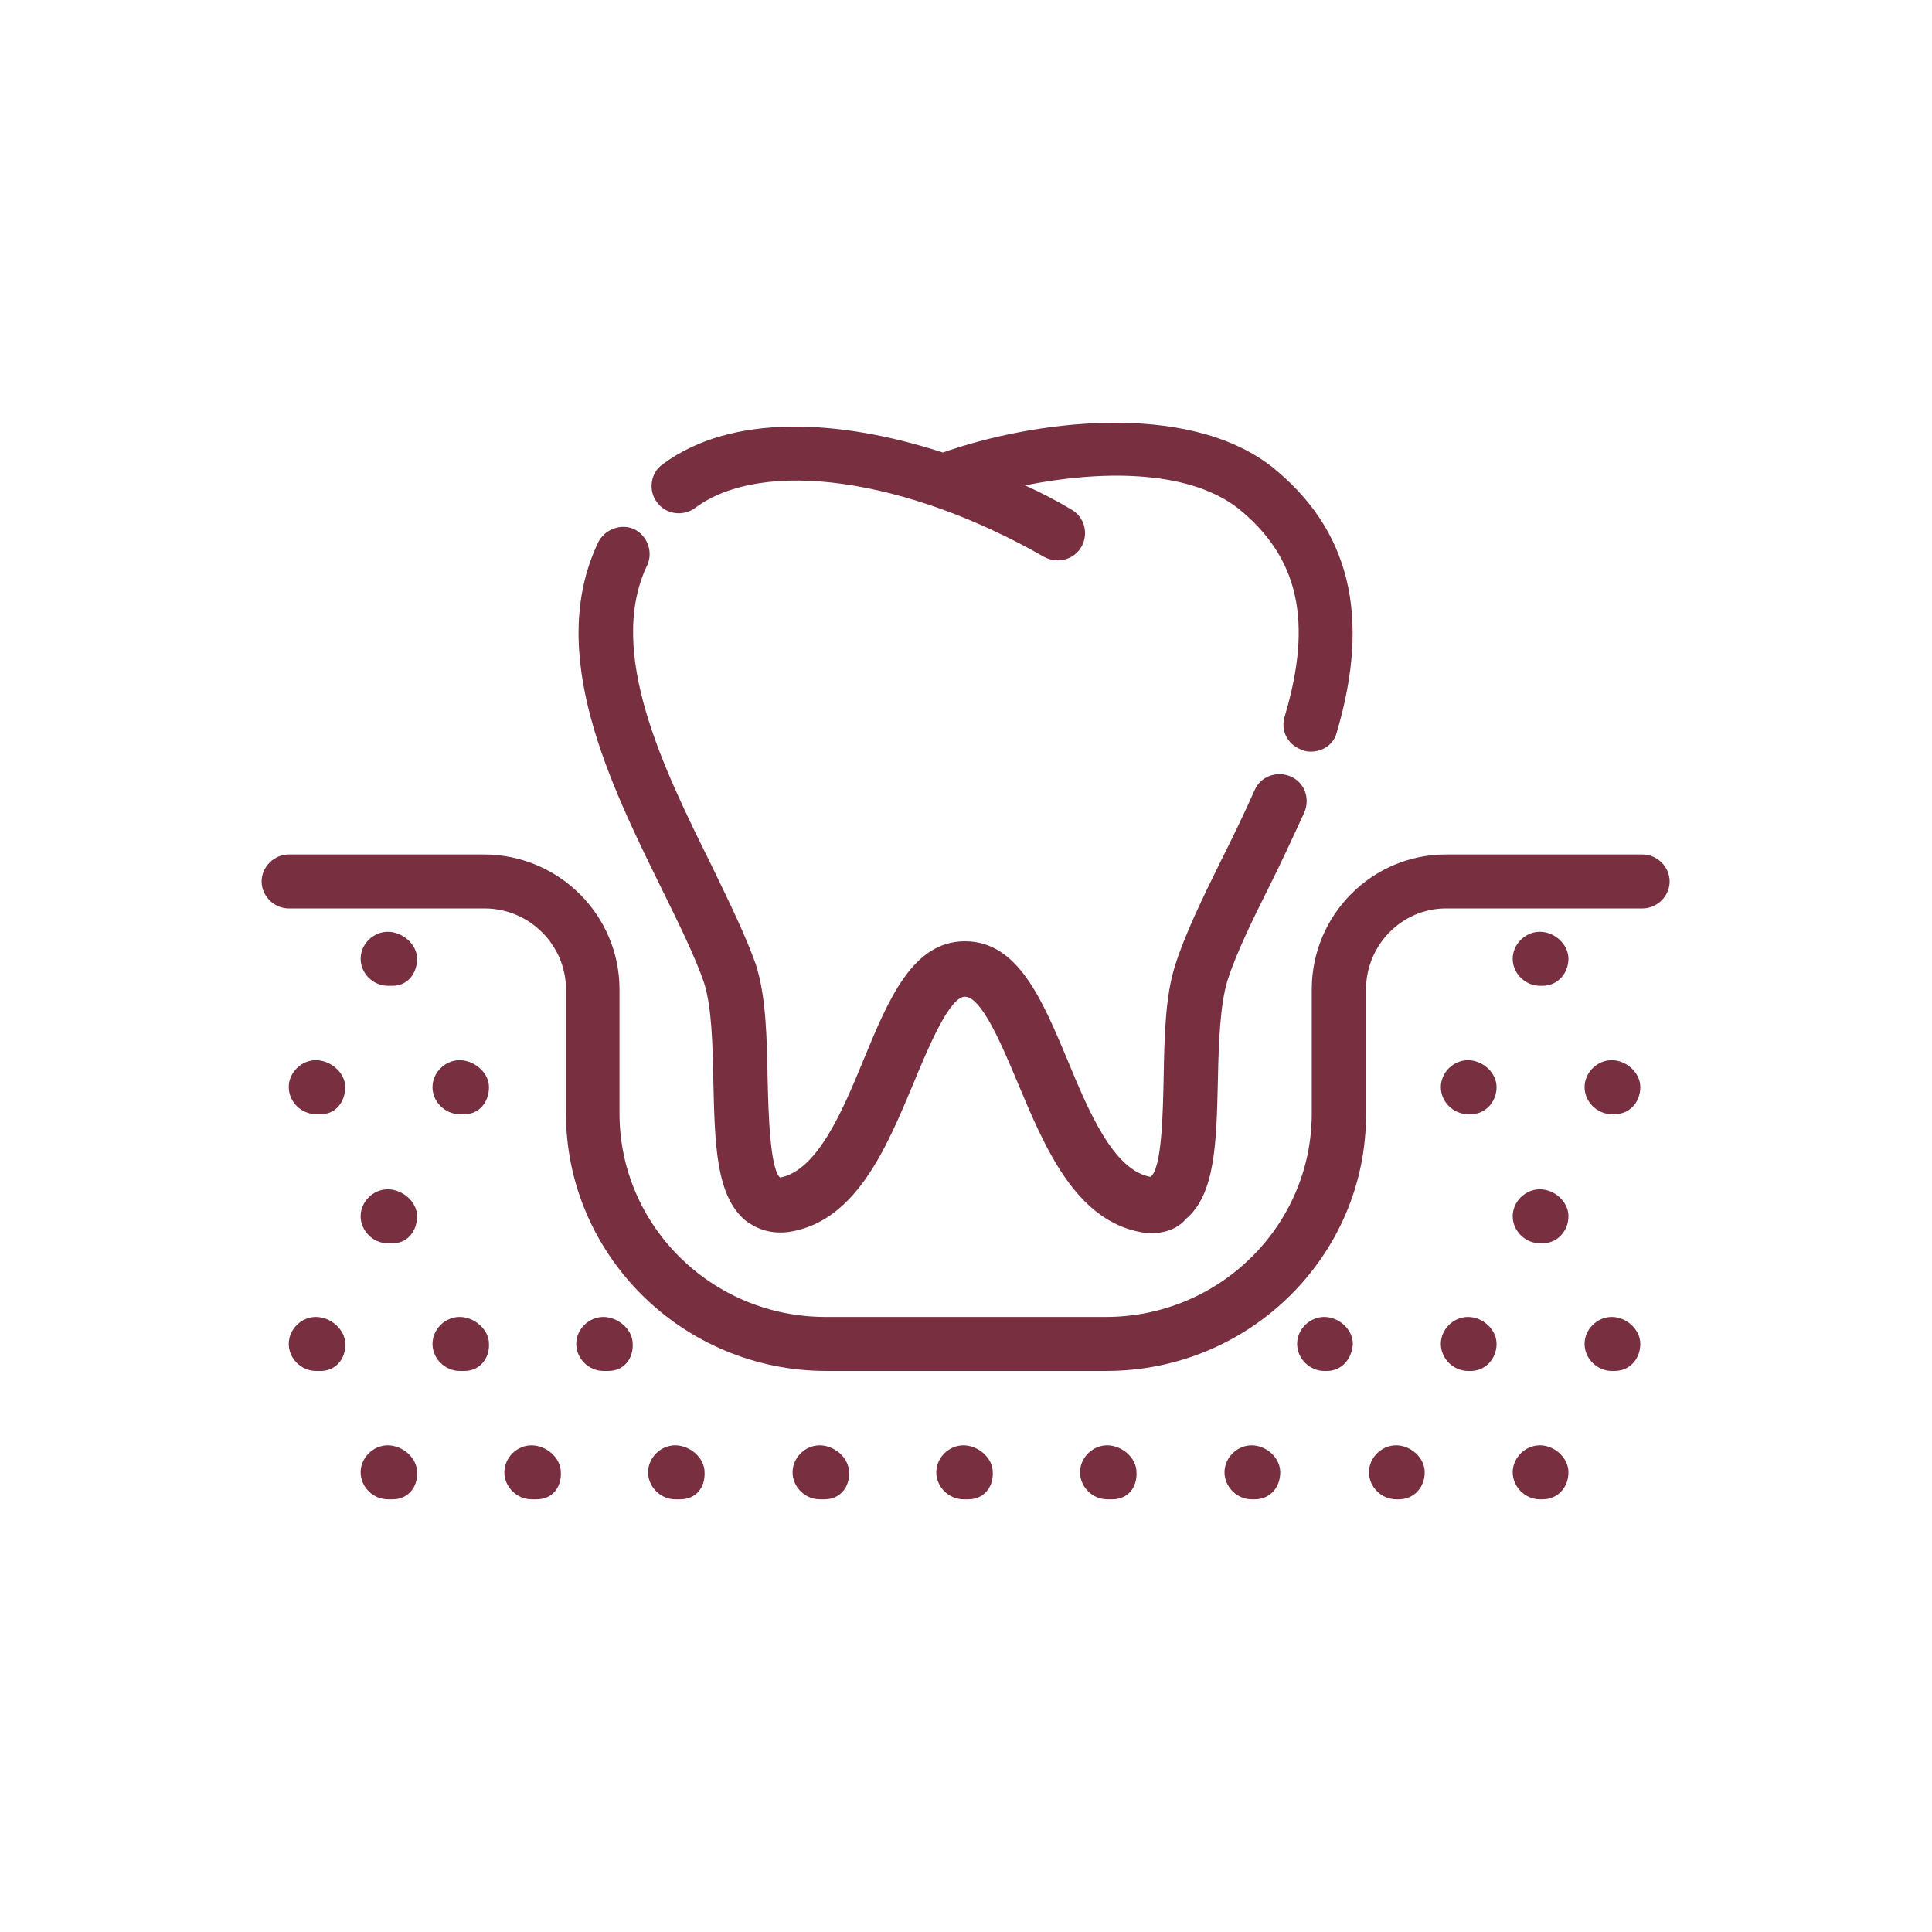 <svg width="192" height="192" viewBox="0 0 192 192" fill="none" xmlns="http://www.w3.org/2000/svg">
<g clip-path="url(#clip0)">
<path d="M114.547 122.54C114.183 122.54 113.892 122.54 113.454 122.467C106.895 121.308 103.834 114.058 101.138 107.606C99.607 103.982 97.567 99.052 95.891 99.052C94.36 99.052 92.247 104.127 90.862 107.461C88.165 113.913 85.177 121.235 78.618 122.395C76.432 122.757 74.974 121.96 74.1 121.308C71.112 118.843 71.039 113.551 70.893 107.461C70.82 103.837 70.747 100.067 69.946 97.602C69.071 95.065 67.468 91.803 65.792 88.396C60.617 77.884 54.204 64.908 59.451 53.889C60.107 52.584 61.71 52.004 63.022 52.584C64.334 53.236 64.917 54.831 64.334 56.136C60.18 64.763 66.01 76.507 70.674 85.931C72.424 89.555 74.1 92.963 75.12 95.862C76.14 99.052 76.213 103.184 76.286 107.244C76.359 110.361 76.505 116.161 77.525 117.03C81.242 116.306 83.72 110.434 85.833 105.287C88.311 99.27 90.716 93.543 95.891 93.543C101.138 93.543 103.543 99.27 106.094 105.359C108.207 110.506 110.685 116.306 114.329 116.958C115.495 116.161 115.568 110.289 115.641 107.171C115.714 103.112 115.786 98.98 116.807 95.862C117.754 92.89 119.43 89.41 121.252 85.713C122.418 83.394 123.584 81.001 124.678 78.537C125.261 77.159 126.864 76.579 128.249 77.159C129.633 77.739 130.216 79.334 129.633 80.711C128.467 83.249 127.301 85.786 126.135 88.106C124.386 91.585 122.783 94.92 121.981 97.457C121.252 99.85 121.107 103.619 121.034 107.316C120.888 113.406 120.815 118.698 117.827 121.163C117.244 121.887 116.078 122.54 114.547 122.54ZM130.289 74.694C130.071 74.694 129.779 74.694 129.488 74.549C128.03 74.115 127.228 72.665 127.666 71.215C130.508 61.718 129.05 55.339 123.001 50.482C117.9 46.567 109.082 46.785 101.867 48.234C103.47 48.959 105 49.757 106.458 50.627C107.77 51.352 108.207 53.019 107.478 54.324C106.749 55.629 105.073 56.064 103.761 55.339C90.06 47.509 75.776 45.48 69.071 50.482C67.905 51.352 66.156 51.134 65.281 49.902C64.407 48.742 64.626 47.002 65.865 46.132C72.715 41.057 83.428 41.638 93.704 44.972C102.523 41.855 117.827 39.753 126.354 46.35C134.152 52.584 136.265 61.211 132.84 72.81C132.549 73.969 131.455 74.694 130.289 74.694Z" fill="#782F40"/>
<path d="M109.956 136.241H82.117C67.832 136.241 56.245 124.715 56.245 110.651V98.327C56.245 93.905 52.601 90.28 48.155 90.28H28.697C27.239 90.28 26 89.048 26 87.598C26 86.148 27.239 84.916 28.697 84.916H48.082C55.516 84.916 61.565 90.933 61.565 98.327V110.651C61.565 121.815 70.748 130.877 82.044 130.877H109.883C121.18 130.877 130.362 121.815 130.362 110.651V98.327C130.362 90.933 136.338 84.916 143.699 84.916H163.231C164.688 84.916 165.927 86.148 165.927 87.598C165.927 89.048 164.688 90.28 163.231 90.28H143.699C139.326 90.28 135.755 93.905 135.755 98.327V110.651C135.828 124.715 124.241 136.241 109.956 136.241Z" fill="#782F40"/>
<path d="M39.045 97.965H38.535C37.078 97.965 35.839 96.733 35.839 95.283C35.839 93.833 37.078 92.6 38.535 92.6C39.993 92.6 41.45 93.833 41.45 95.283C41.45 96.733 40.503 97.965 39.045 97.965Z" fill="#782F40"/>
<path d="M153.319 97.965H153.028C151.57 97.965 150.331 96.733 150.331 95.283C150.331 93.833 151.57 92.6 153.028 92.6C154.485 92.6 155.87 93.833 155.87 95.283C155.87 96.733 154.777 97.965 153.319 97.965Z" fill="#782F40"/>
<path d="M31.903 110.724H31.393C29.935 110.724 28.696 109.491 28.696 108.041C28.696 106.591 29.935 105.359 31.393 105.359C32.85 105.359 34.308 106.591 34.308 108.041C34.308 109.491 33.361 110.724 31.903 110.724Z" fill="#782F40"/>
<path d="M46.188 110.724H45.678C44.22 110.724 42.981 109.491 42.981 108.041C42.981 106.591 44.22 105.359 45.678 105.359C47.135 105.359 48.593 106.591 48.593 108.041C48.593 109.491 47.645 110.724 46.188 110.724Z" fill="#782F40"/>
<path d="M146.177 110.724H145.885C144.428 110.724 143.189 109.491 143.189 108.041C143.189 106.591 144.428 105.359 145.885 105.359C147.343 105.359 148.728 106.591 148.728 108.041C148.728 109.491 147.635 110.724 146.177 110.724Z" fill="#782F40"/>
<path d="M160.461 110.724H160.17C158.712 110.724 157.473 109.491 157.473 108.041C157.473 106.591 158.712 105.359 160.17 105.359C161.627 105.359 163.012 106.591 163.012 108.041C163.012 109.491 161.992 110.724 160.461 110.724Z" fill="#782F40"/>
<path d="M39.045 123.555H38.535C37.078 123.555 35.839 122.322 35.839 120.873C35.839 119.423 37.078 118.19 38.535 118.19C39.993 118.19 41.45 119.423 41.45 120.873C41.45 122.322 40.503 123.555 39.045 123.555Z" fill="#782F40"/>
<path d="M153.319 123.555H153.028C151.57 123.555 150.331 122.322 150.331 120.873C150.331 119.423 151.57 118.19 153.028 118.19C154.485 118.19 155.87 119.423 155.87 120.873C155.87 122.322 154.777 123.555 153.319 123.555Z" fill="#782F40"/>
<path d="M31.903 136.241H31.393C29.935 136.241 28.696 135.009 28.696 133.559C28.696 132.109 29.935 130.877 31.393 130.877C32.85 130.877 34.308 132.109 34.308 133.559C34.381 135.009 33.361 136.241 31.903 136.241Z" fill="#782F40"/>
<path d="M46.188 136.241H45.678C44.22 136.241 42.981 135.009 42.981 133.559C42.981 132.109 44.22 130.877 45.678 130.877C47.135 130.877 48.593 132.109 48.593 133.559C48.666 135.009 47.645 136.241 46.188 136.241Z" fill="#782F40"/>
<path d="M60.472 136.241H59.962C58.504 136.241 57.265 135.009 57.265 133.559C57.265 132.109 58.504 130.877 59.962 130.877C61.419 130.877 62.877 132.109 62.877 133.559C62.95 135.009 62.002 136.241 60.472 136.241Z" fill="#782F40"/>
<path d="M131.893 136.241H131.601C130.144 136.241 128.905 135.009 128.905 133.559C128.905 132.109 130.144 130.877 131.601 130.877C133.059 130.877 134.444 132.109 134.444 133.559C134.371 135.009 133.35 136.241 131.893 136.241Z" fill="#782F40"/>
<path d="M146.177 136.241H145.885C144.428 136.241 143.189 135.009 143.189 133.559C143.189 132.109 144.428 130.877 145.885 130.877C147.343 130.877 148.728 132.109 148.728 133.559C148.728 135.009 147.635 136.241 146.177 136.241Z" fill="#782F40"/>
<path d="M160.461 136.241H160.17C158.712 136.241 157.473 135.009 157.473 133.559C157.473 132.109 158.712 130.877 160.17 130.877C161.627 130.877 163.012 132.109 163.012 133.559C163.012 135.009 161.992 136.241 160.461 136.241Z" fill="#782F40"/>
<path d="M39.045 149H38.535C37.078 149 35.839 147.767 35.839 146.318C35.839 144.868 37.078 143.635 38.535 143.635C39.993 143.635 41.45 144.868 41.45 146.318C41.523 147.84 40.503 149 39.045 149Z" fill="#782F40"/>
<path d="M53.33 149H52.82C51.362 149 50.123 147.767 50.123 146.318C50.123 144.868 51.362 143.635 52.82 143.635C54.277 143.635 55.735 144.868 55.735 146.318C55.808 147.84 54.86 149 53.33 149Z" fill="#782F40"/>
<path d="M67.614 149H67.104C65.646 149 64.407 147.767 64.407 146.318C64.407 144.868 65.646 143.635 67.104 143.635C68.561 143.635 70.019 144.868 70.019 146.318C70.092 147.84 69.144 149 67.614 149Z" fill="#782F40"/>
<path d="M81.971 149H81.461C80.003 149 78.764 147.767 78.764 146.318C78.764 144.868 80.003 143.635 81.461 143.635C82.918 143.635 84.376 144.868 84.376 146.318C84.449 147.84 83.428 149 81.971 149Z" fill="#782F40"/>
<path d="M96.255 149H95.745C94.287 149 93.048 147.767 93.048 146.318C93.048 144.868 94.287 143.635 95.745 143.635C97.202 143.635 98.66 144.868 98.66 146.318C98.733 147.84 97.713 149 96.255 149Z" fill="#782F40"/>
<path d="M110.539 149H110.029C108.571 149 107.333 147.767 107.333 146.318C107.333 144.868 108.571 143.635 110.029 143.635C111.487 143.635 112.944 144.868 112.944 146.318C113.017 147.84 112.07 149 110.539 149Z" fill="#782F40"/>
<path d="M124.678 149H124.386C122.929 149 121.69 147.767 121.69 146.318C121.69 144.868 122.929 143.635 124.386 143.635C125.844 143.635 127.229 144.868 127.229 146.318C127.229 147.84 126.208 149 124.678 149Z" fill="#782F40"/>
<path d="M139.035 149H138.743C137.286 149 136.047 147.767 136.047 146.318C136.047 144.868 137.286 143.635 138.743 143.635C140.201 143.635 141.586 144.868 141.586 146.318C141.586 147.84 140.492 149 139.035 149Z" fill="#782F40"/>
<path d="M153.319 149H153.028C151.57 149 150.331 147.767 150.331 146.318C150.331 144.868 151.57 143.635 153.028 143.635C154.485 143.635 155.87 144.868 155.87 146.318C155.87 147.84 154.777 149 153.319 149Z" fill="#782F40"/>
</g>
<defs>
<clipPath id="clip0">
<rect width="140" height="107" fill="white" transform="translate(26 42)"/>
</clipPath>
</defs>
</svg>
